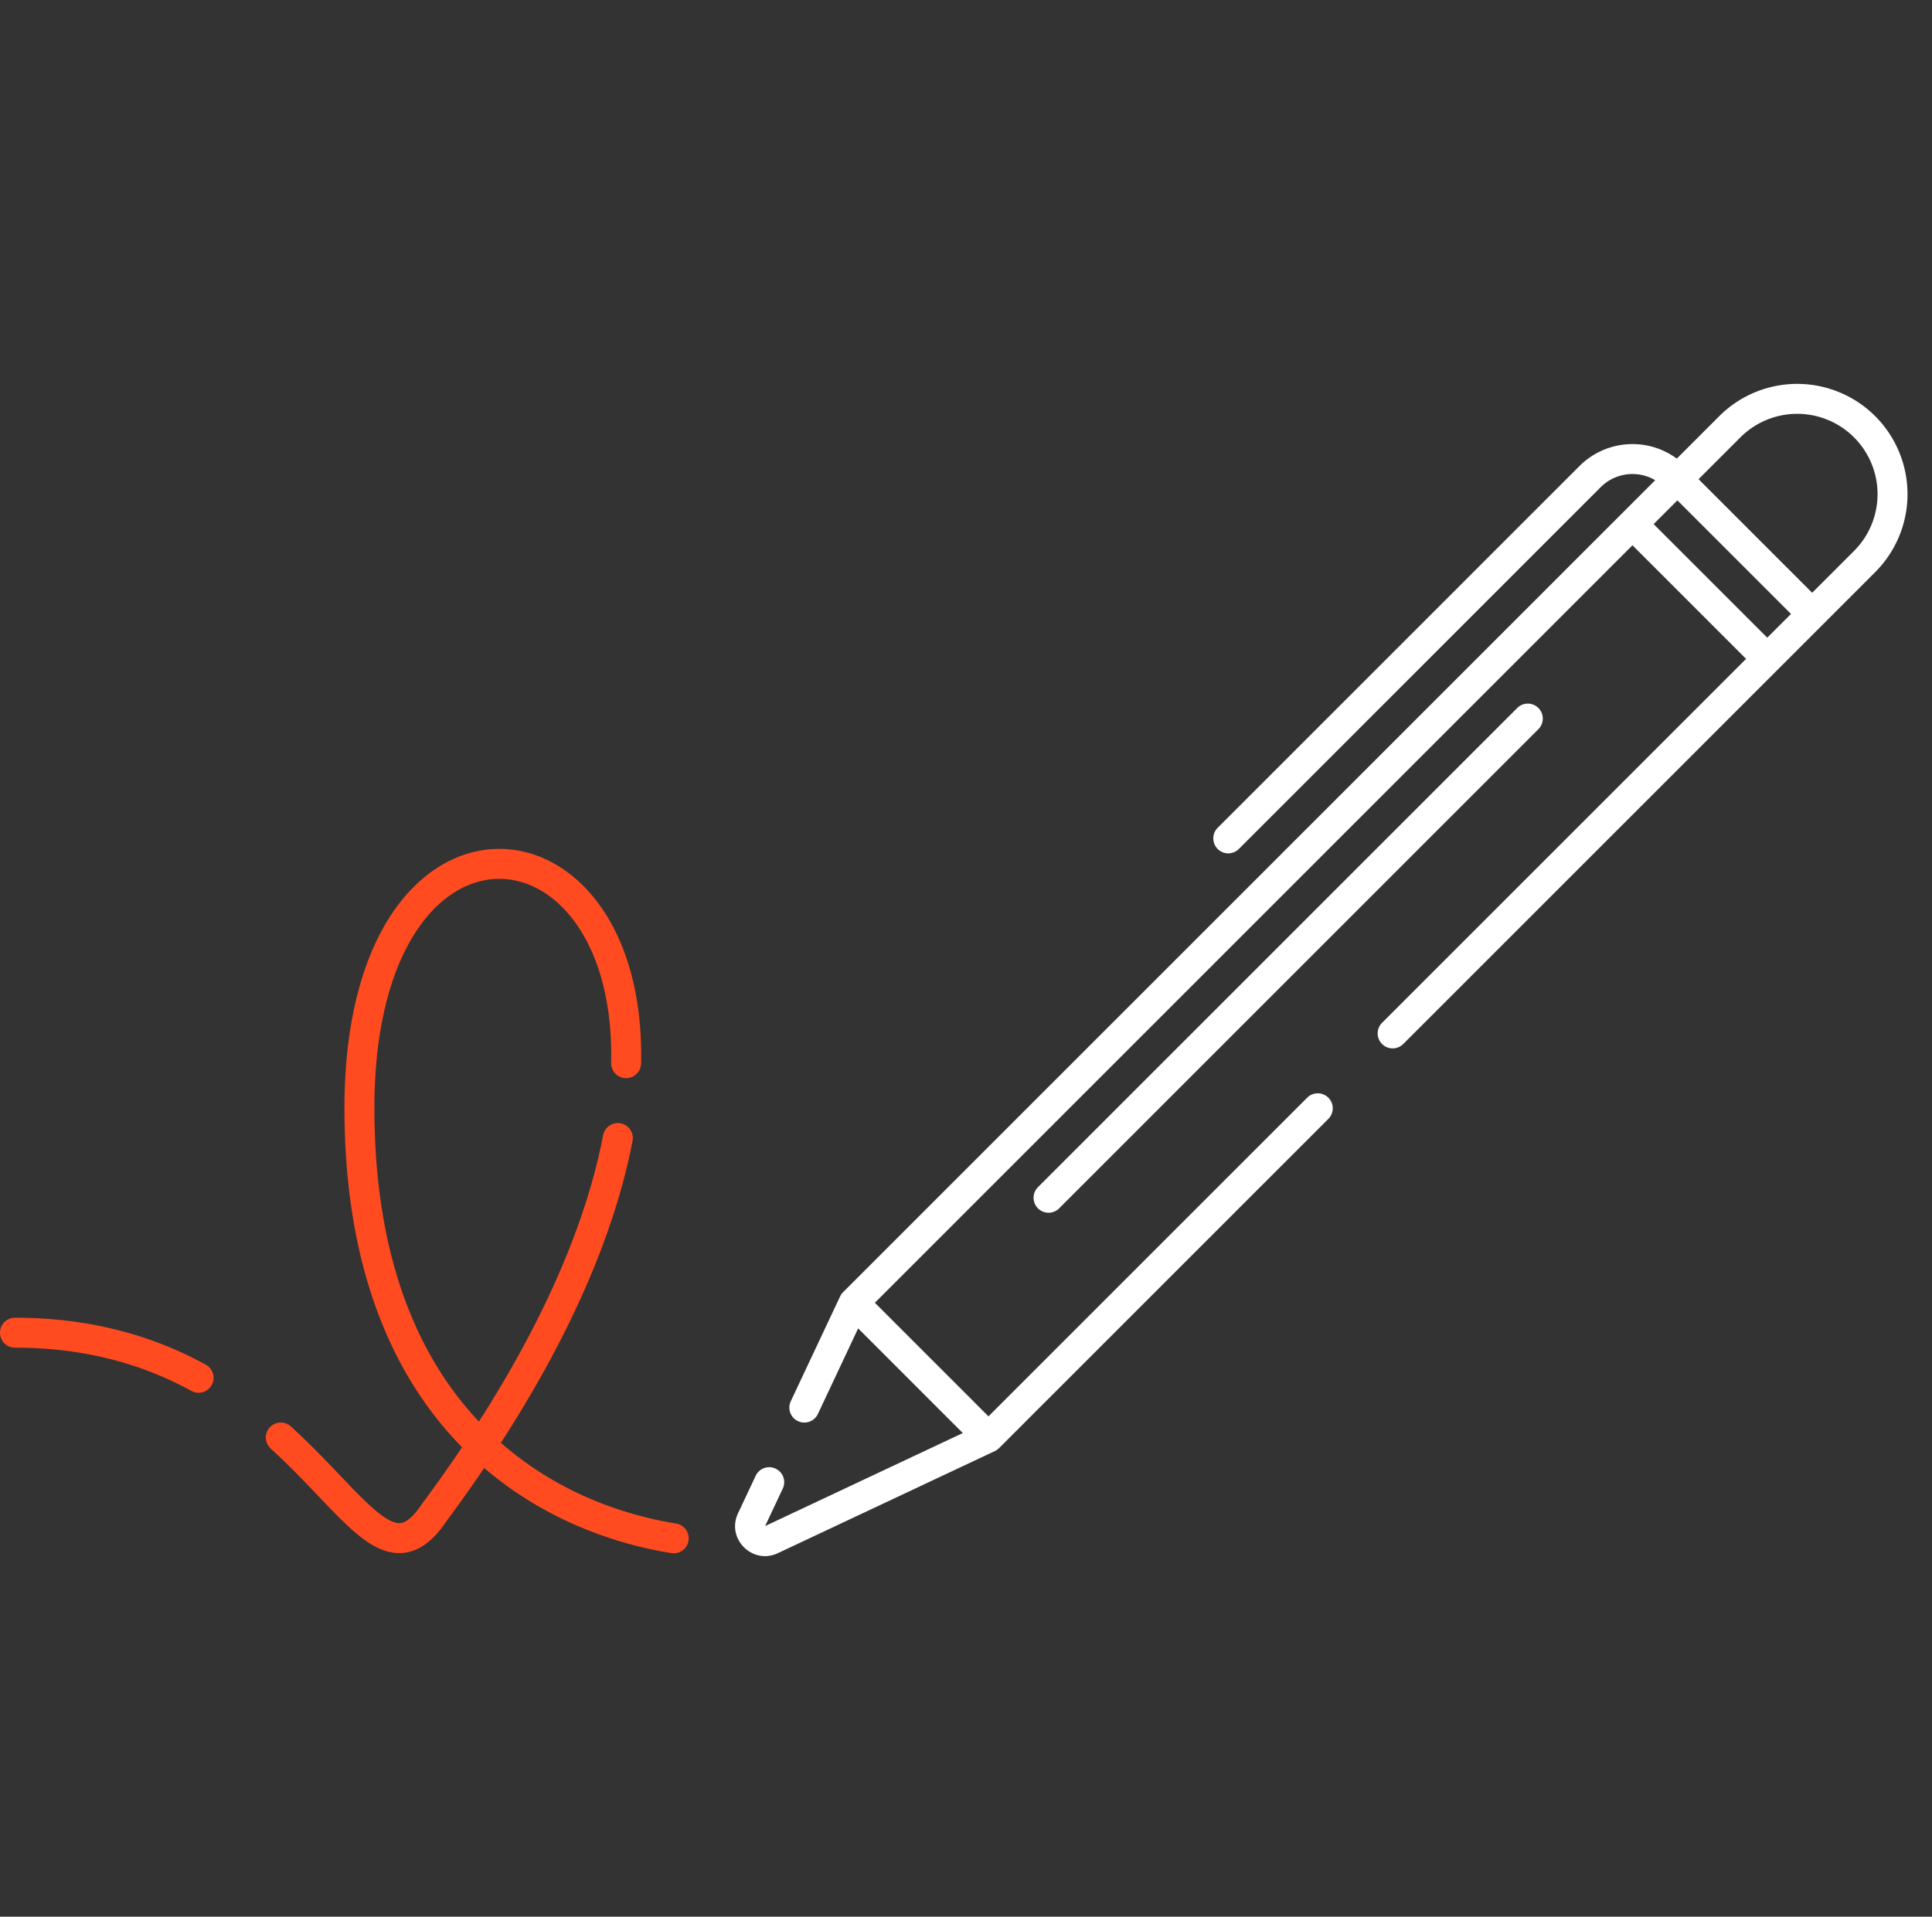 <svg xmlns="http://www.w3.org/2000/svg" width="129" height="128" fill="none"><rect width="100%" height="100%" fill="#333333" stroke="none"/><path fill="#FF4B1F" fill-rule="evenodd" d="M27.68 62.361C26.112 64.837 25 68.657 25 74.001c0 9.952 2.898 16.51 6.807 20.753l.17.182c2.613-4.081 4.553-7.858 5.938-11.309 1.137-2.83 1.9-5.44 2.356-7.816a1 1 0 0 1 1.964.378c-.482 2.514-1.284 5.246-2.464 8.184-1.476 3.675-3.545 7.676-6.327 11.98 3.624 3.179 7.902 4.777 11.716 5.394a1 1 0 0 1-.32 1.974c-4.03-.651-8.594-2.33-12.51-5.687a102.64 102.64 0 0 1-2.512 3.542c-.77 1.149-1.654 1.951-2.763 2.112-1.106.161-2.095-.371-2.933-1.017-.851-.656-1.757-1.6-2.72-2.61l-.137-.143c-.946-.993-1.986-2.084-3.188-3.178a1 1 0 0 1 1.346-1.48c1.256 1.144 2.34 2.281 3.28 3.268l.146.152c.994 1.042 1.788 1.863 2.495 2.408.72.555 1.146.662 1.424.621.27-.039.736-.268 1.4-1.264l.014-.02.015-.02c.946-1.277 1.83-2.529 2.654-3.754a23.144 23.144 0 0 1-.515-.542C26.03 91.434 23 84.364 23 74c0-5.597 1.162-9.822 2.99-12.71 1.835-2.894 4.366-4.467 7.007-4.592 2.64-.126 5.179 1.204 6.993 3.68 1.81 2.47 2.914 6.08 2.816 10.644a1 1 0 0 1-2-.044c.091-4.233-.937-7.382-2.429-9.418-1.489-2.03-3.426-2.953-5.284-2.865-1.858.089-3.85 1.198-5.413 3.666zM0 89a1 1 0 0 1 1-1c5.244 0 9.385 1.299 12.719 3.123a1 1 0 1 1-.96 1.754C9.704 91.206 5.892 90 1 90a1 1 0 0 1-1-1z" clip-rule="evenodd"/><path fill="#fff" fill-rule="evenodd" d="M125.207 27.793a7.364 7.364 0 0 0-10.414 0l-2.833 2.833a5.002 5.002 0 0 0-6.496.495L81.293 55.293a1 1 0 0 0 1.414 1.414l24.172-24.172a3.001 3.001 0 0 1 3.639-.467L56.293 86.293a1 1 0 0 0-.198.281l-3.294 7a1 1 0 0 0 1.81.852l2.688-5.713 6.988 6.988-13.2 6.211 1.17-2.486a1 1 0 1 0-1.809-.852l-1.17 2.487c-.798 1.696.965 3.459 2.661 2.661l14.487-6.817c.104-.05.2-.116.281-.198l22-22a1 1 0 0 0-1.414-1.414L66 94.586 58.414 87 109 36.414 116.586 44 92.293 68.293a1 1 0 1 0 1.414 1.414L118.7 44.716l.008-.009.009-.008 6.491-6.492a7.364 7.364 0 0 0 0-10.414zM118 42.586L119.586 41 112 33.414 110.414 35 118 42.586zm3-3L113.414 32l2.793-2.793a5.364 5.364 0 0 1 7.586 7.586L121 39.586zm-18.293 9.121a1 1 0 1 0-1.414-1.414l-32 32a1 1 0 0 0 1.414 1.414l32-32z" clip-rule="evenodd"/></svg>